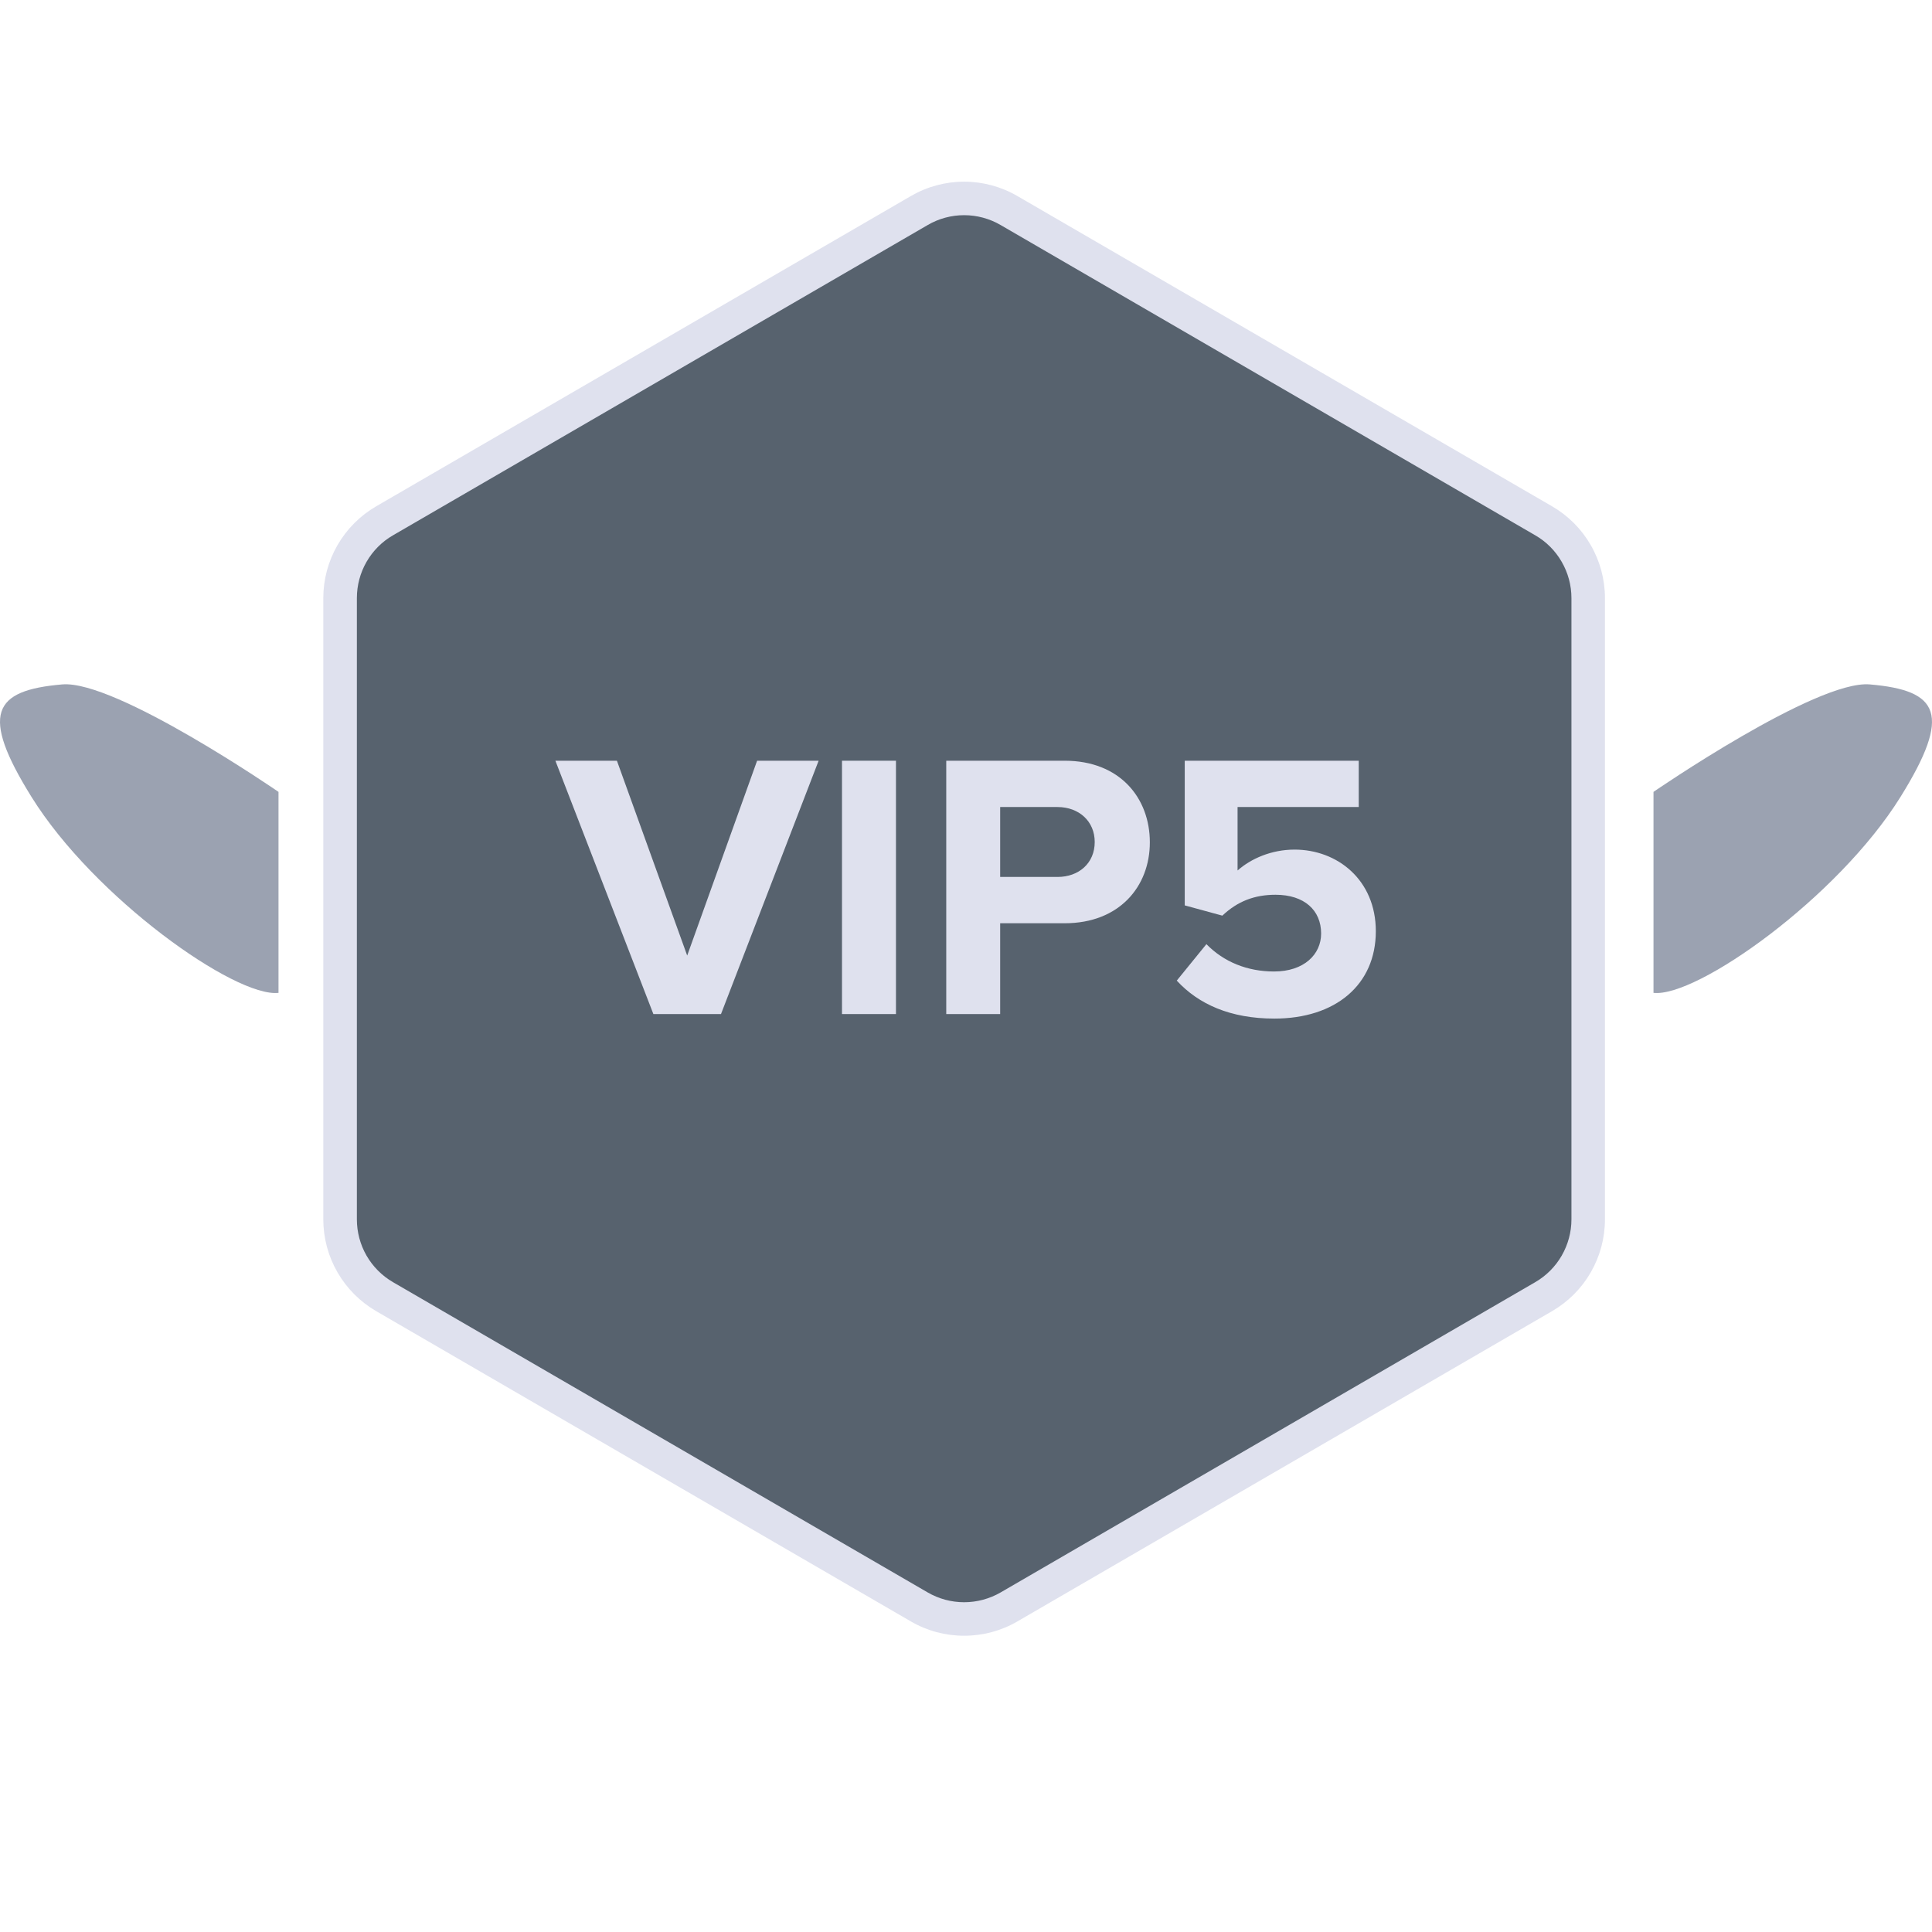 <svg width="32" height="32" viewBox="0 0 32 32" fill="none" xmlns="http://www.w3.org/2000/svg">
<path d="M4.613 13.116C4.613 13.116 1.917 11.26 1.031 11.336C-0.117 11.434 -0.335 11.822 0.522 13.2C1.562 14.872 3.899 16.525 4.613 16.445L4.613 13.116Z" fill="#9BA2B1"/>
<path d="M27.387 13.116C27.387 13.116 30.083 11.26 30.969 11.336C32.117 11.434 32.335 11.822 31.478 13.2C30.438 14.872 28.101 16.525 27.387 16.445V13.116Z" fill="#9BA2B1"/>
<path d="M26.305 20.197C26.305 20.456 26.237 20.711 26.107 20.936C25.978 21.16 25.792 21.347 25.568 21.477L16.712 26.616C16.486 26.747 16.23 26.816 15.969 26.816C15.708 26.816 15.452 26.747 15.226 26.616L6.37 21.477C6.146 21.347 5.96 21.16 5.83 20.936C5.701 20.711 5.633 20.456 5.633 20.197V9.906C5.633 9.647 5.701 9.392 5.83 9.168C5.96 8.943 6.146 8.756 6.37 8.626L15.226 3.487C15.452 3.356 15.708 3.287 15.969 3.287C16.23 3.287 16.486 3.356 16.712 3.487L25.568 8.626C25.792 8.756 25.978 8.943 26.107 9.168C26.237 9.392 26.305 9.647 26.305 9.906V20.197Z" fill="#57626E"/>
<path fill-rule="evenodd" clip-rule="evenodd" d="M15.366 3.727C15.366 3.727 15.366 3.727 15.366 3.727L6.51 8.866C6.327 8.971 6.176 9.123 6.071 9.306C5.966 9.488 5.911 9.695 5.911 9.906C5.911 9.906 5.911 9.906 5.911 9.906V20.197C5.911 20.407 5.966 20.614 6.071 20.797C6.176 20.979 6.327 21.131 6.51 21.237L15.366 26.376C15.549 26.482 15.757 26.538 15.969 26.538C16.181 26.538 16.389 26.482 16.573 26.376L25.428 21.237C25.611 21.131 25.762 20.979 25.867 20.797C25.972 20.614 26.028 20.407 26.028 20.197V9.906C26.028 9.695 25.972 9.488 25.867 9.306C25.762 9.123 25.611 8.971 25.428 8.866L16.573 3.727C16.573 3.727 16.573 3.727 16.573 3.727C16.389 3.62 16.181 3.564 15.969 3.564C15.757 3.564 15.549 3.62 15.366 3.727ZM15.087 3.247C15.355 3.091 15.659 3.009 15.969 3.009C16.279 3.009 16.583 3.091 16.851 3.247L25.707 8.386C25.973 8.54 26.195 8.762 26.348 9.029C26.502 9.296 26.583 9.598 26.583 9.906V20.197C26.583 20.505 26.502 20.807 26.348 21.074C26.195 21.341 25.973 21.562 25.707 21.717L16.851 26.856C16.583 27.012 16.279 27.093 15.969 27.093C15.659 27.093 15.355 27.012 15.087 26.856L6.231 21.717C5.965 21.562 5.744 21.341 5.59 21.074C5.436 20.807 5.355 20.505 5.355 20.197V9.906C5.355 9.598 5.436 9.296 5.59 9.029C5.744 8.762 5.965 8.54 6.231 8.386C6.231 8.386 6.231 8.386 6.231 8.386L15.087 3.247Z" fill="#DFE1EE"/>
<path d="M10.822 16.796L9.199 12.6H10.218L11.382 15.827L12.54 12.6H13.559L11.942 16.796H10.822Z" fill="#DFE1EE"/>
<path d="M13.946 16.796V12.6H14.84V16.796H13.946Z" fill="#DFE1EE"/>
<path d="M15.673 16.796V12.6H17.635C18.548 12.6 19.045 13.216 19.045 13.952C19.045 14.682 18.541 15.292 17.635 15.292H16.566V16.796H15.673ZM18.132 13.946C18.132 13.6 17.868 13.367 17.516 13.367H16.566V14.525H17.516C17.868 14.525 18.132 14.298 18.132 13.946Z" fill="#DFE1EE"/>
<path d="M19.491 16.242L19.982 15.638C20.271 15.934 20.662 16.091 21.102 16.091C21.599 16.091 21.882 15.808 21.882 15.462C21.882 15.078 21.605 14.82 21.127 14.82C20.781 14.82 20.498 14.927 20.246 15.166L19.623 14.996V12.6H22.505V13.367H20.498V14.418C20.718 14.223 21.058 14.072 21.442 14.072C22.152 14.072 22.788 14.575 22.788 15.424C22.788 16.311 22.121 16.871 21.108 16.871C20.378 16.871 19.85 16.632 19.491 16.242Z" fill="#DFE1EE"/>
</svg>

